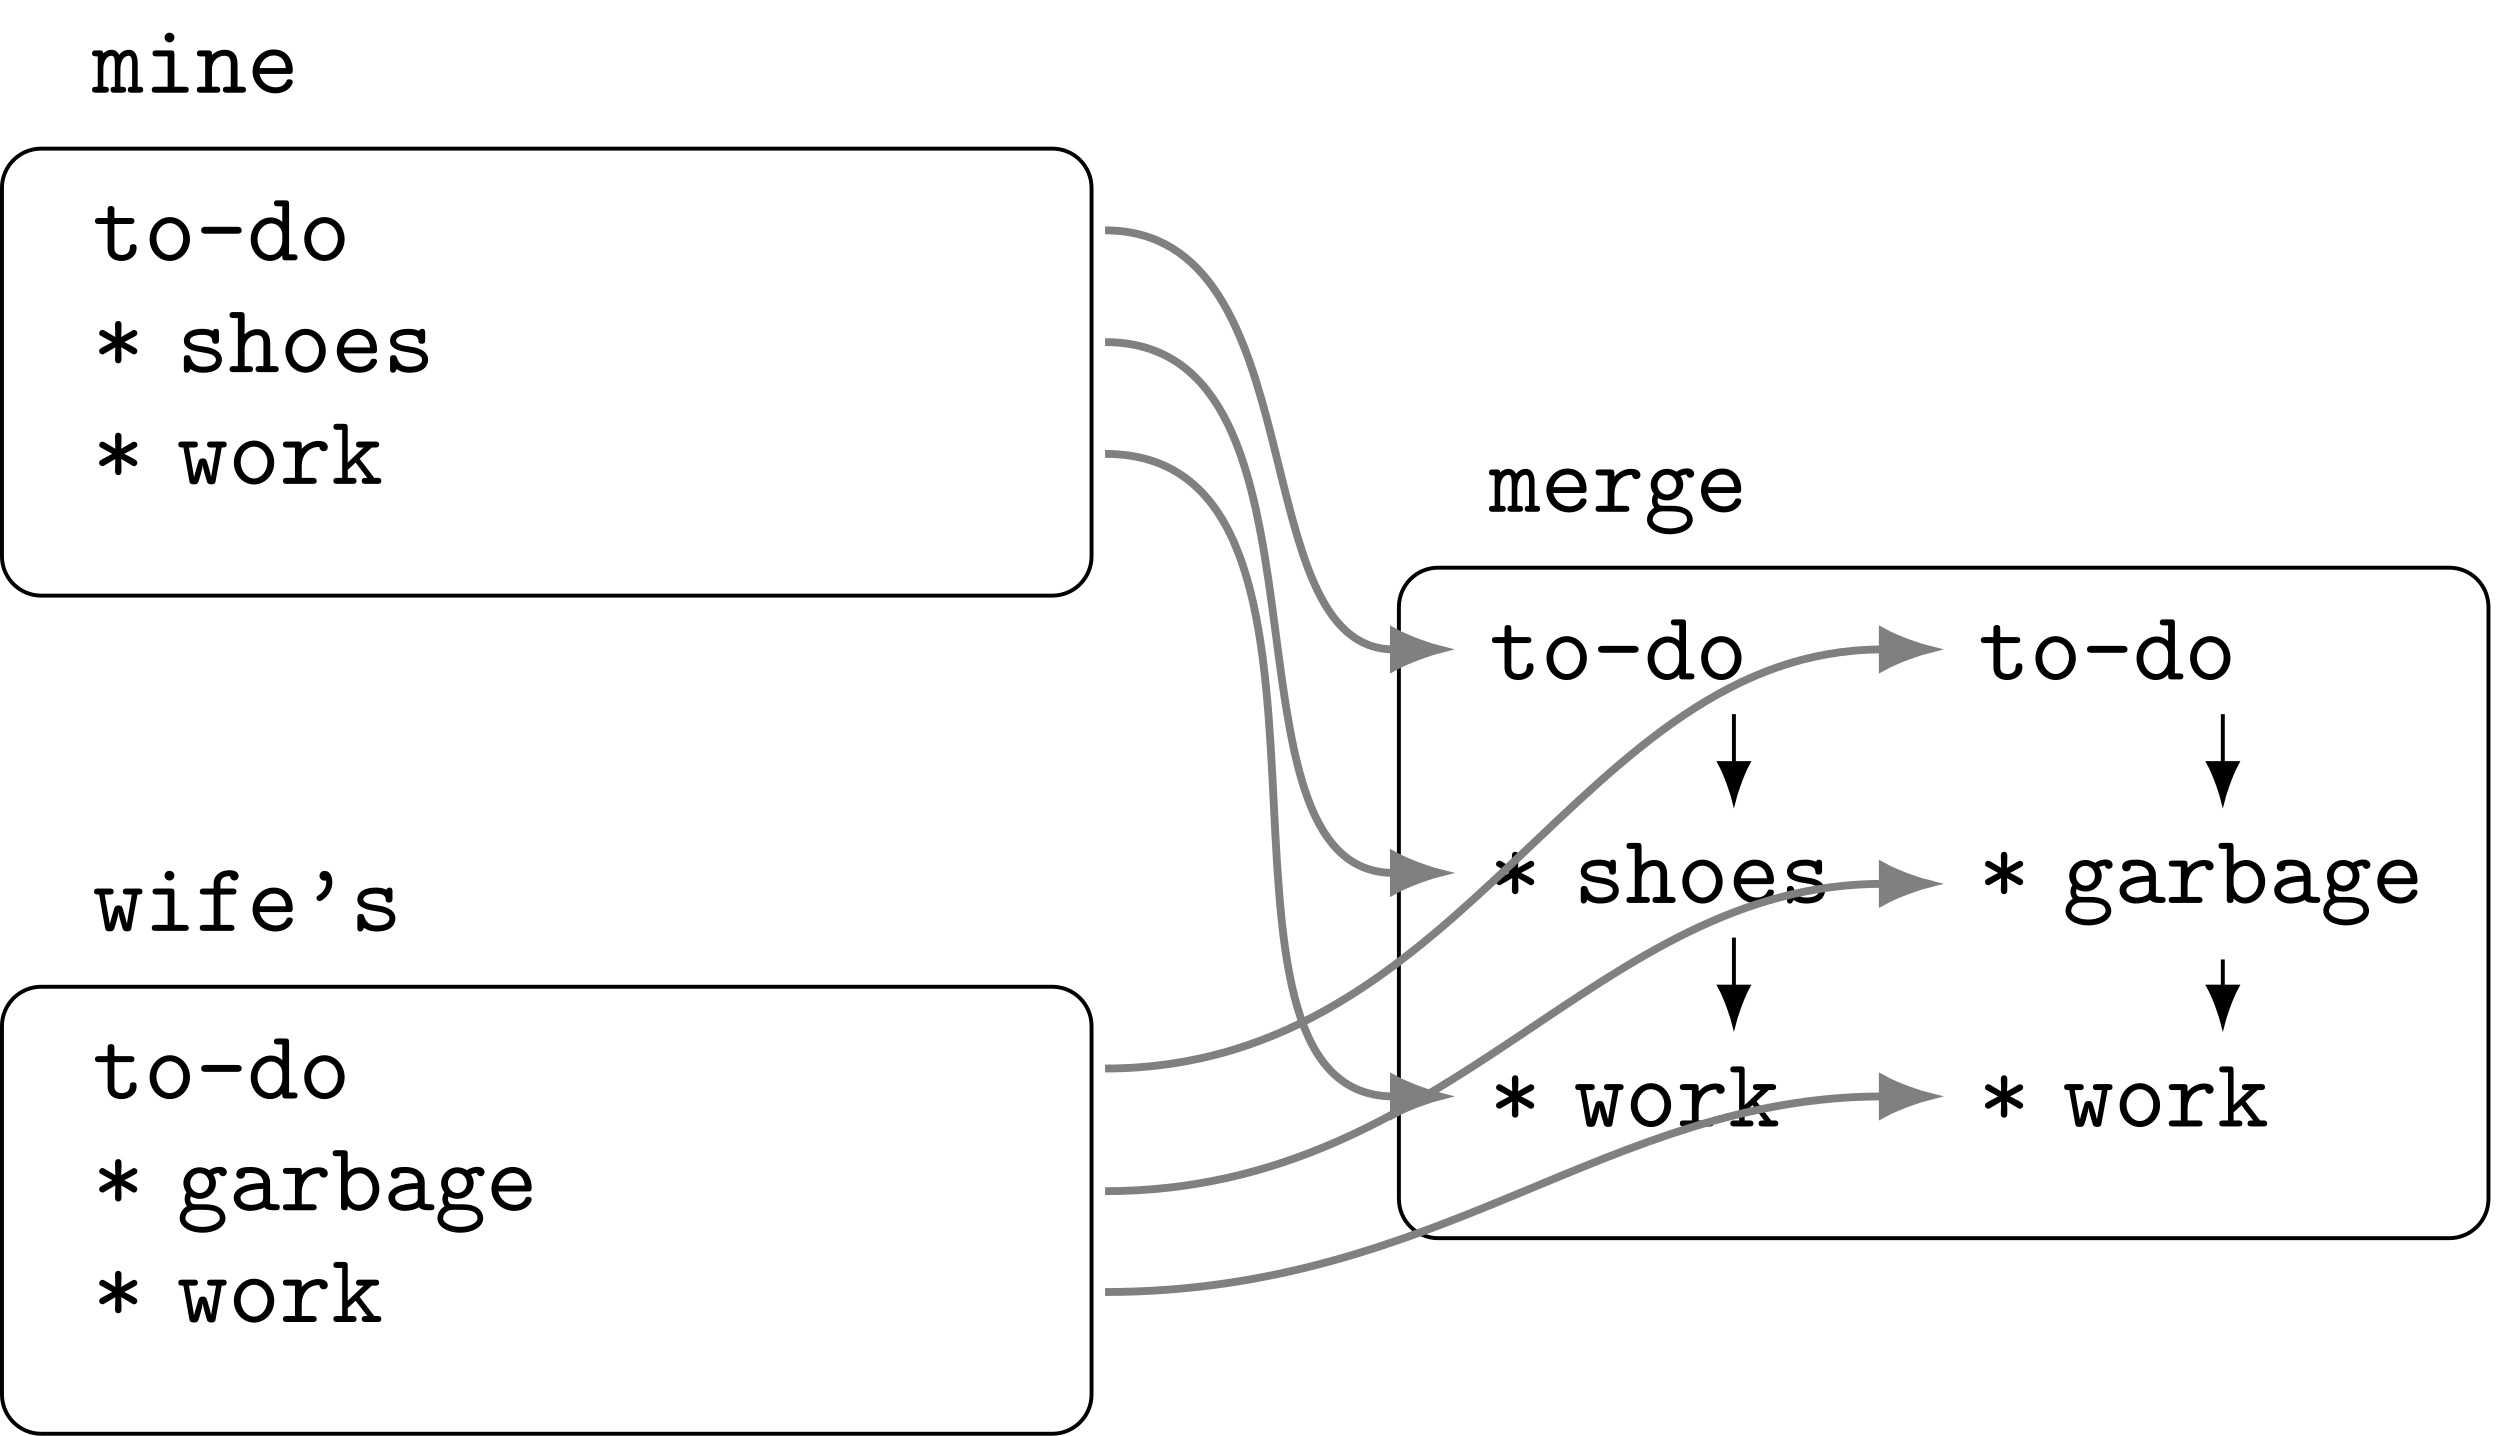 <?xml version="1.0" encoding="UTF-8"?>
<svg xmlns="http://www.w3.org/2000/svg" xmlns:xlink="http://www.w3.org/1999/xlink" width="253.654pt" height="145.671pt" viewBox="0 0 253.654 145.671" version="1.1">
<defs>
<g>
<symbol overflow="visible" id="glyph0-0">
<path style="stroke:none;" d=""/>
</symbol>
<symbol overflow="visible" id="glyph0-1">
<path style="stroke:none;" d="M 1.094 -4 C 1.062 -4.297 0.875 -4.297 0.688 -4.297 L 0.375 -4.297 C 0.219 -4.297 -0.047 -4.297 -0.047 -4 C -0.047 -3.688 0.172 -3.688 0.531 -3.688 L 0.531 -0.609 C 0.172 -0.609 -0.047 -0.609 -0.047 -0.297 C -0.047 0 0.234 0 0.375 0 L 1.25 0 C 1.391 0 1.656 0 1.656 -0.297 C 1.656 -0.609 1.453 -0.609 1.094 -0.609 L 1.094 -2.391 C 1.094 -3.281 1.5 -3.75 1.906 -3.75 C 2.141 -3.75 2.266 -3.578 2.266 -2.938 L 2.266 -0.609 C 2.078 -0.609 1.828 -0.609 1.828 -0.297 C 1.828 0 2.109 0 2.25 0 L 2.984 0 C 3.141 0 3.406 0 3.406 -0.297 C 3.406 -0.609 3.188 -0.609 2.828 -0.609 L 2.828 -2.391 C 2.828 -3.281 3.234 -3.75 3.656 -3.75 C 3.875 -3.75 4.016 -3.578 4.016 -2.938 L 4.016 -0.609 C 3.828 -0.609 3.578 -0.609 3.578 -0.297 C 3.578 0 3.844 0 3.984 0 L 4.734 0 C 4.891 0 5.141 0 5.141 -0.297 C 5.141 -0.609 4.938 -0.609 4.578 -0.609 L 4.578 -3.016 C 4.578 -3.219 4.578 -4.359 3.688 -4.359 C 3.391 -4.359 2.984 -4.234 2.703 -3.844 C 2.547 -4.172 2.266 -4.359 1.938 -4.359 C 1.625 -4.359 1.328 -4.219 1.094 -4 Z M 1.094 -4 "/>
</symbol>
<symbol overflow="visible" id="glyph0-2">
<path style="stroke:none;" d="M 3.078 -3.891 C 3.078 -4.203 3.016 -4.297 2.688 -4.297 L 1.266 -4.297 C 1.109 -4.297 0.859 -4.297 0.859 -4 C 0.859 -3.688 1.109 -3.688 1.266 -3.688 L 2.391 -3.688 L 2.391 -0.609 L 1.188 -0.609 C 1.031 -0.609 0.781 -0.609 0.781 -0.297 C 0.781 0 1.031 0 1.188 0 L 4.125 0 C 4.281 0 4.531 0 4.531 -0.297 C 4.531 -0.609 4.281 -0.609 4.125 -0.609 L 3.078 -0.609 Z M 3.078 -5.609 C 3.078 -5.875 2.859 -6.094 2.578 -6.094 C 2.297 -6.094 2.078 -5.875 2.078 -5.609 C 2.078 -5.328 2.297 -5.109 2.578 -5.109 C 2.859 -5.109 3.078 -5.328 3.078 -5.609 Z M 3.078 -5.609 "/>
</symbol>
<symbol overflow="visible" id="glyph0-3">
<path style="stroke:none;" d="M 1.656 -3.828 C 1.656 -4.141 1.656 -4.297 1.25 -4.297 L 0.531 -4.297 C 0.375 -4.297 0.125 -4.297 0.125 -3.984 C 0.125 -3.688 0.375 -3.688 0.516 -3.688 L 0.969 -3.688 L 0.969 -0.609 L 0.531 -0.609 C 0.375 -0.609 0.125 -0.609 0.125 -0.297 C 0.125 0 0.375 0 0.516 0 L 2.109 0 C 2.25 0 2.5 0 2.5 -0.297 C 2.5 -0.609 2.25 -0.609 2.094 -0.609 L 1.656 -0.609 L 1.656 -2.375 C 1.656 -3.375 2.391 -3.75 2.906 -3.75 C 3.422 -3.75 3.562 -3.469 3.562 -2.875 L 3.562 -0.609 L 3.188 -0.609 C 3.016 -0.609 2.766 -0.609 2.766 -0.297 C 2.766 0 3.047 0 3.188 0 L 4.703 0 C 4.844 0 5.109 0 5.109 -0.297 C 5.109 -0.609 4.859 -0.609 4.688 -0.609 L 4.25 -0.609 L 4.25 -2.922 C 4.25 -3.922 3.75 -4.359 2.953 -4.359 C 2.297 -4.359 1.844 -4.016 1.656 -3.828 Z M 1.656 -3.828 "/>
</symbol>
<symbol overflow="visible" id="glyph0-4">
<path style="stroke:none;" d="M 4.234 -1.906 C 4.438 -1.906 4.625 -1.906 4.625 -2.266 C 4.625 -3.406 3.984 -4.391 2.688 -4.391 C 1.5 -4.391 0.547 -3.391 0.547 -2.156 C 0.547 -0.953 1.562 0.062 2.844 0.062 C 4.156 0.062 4.625 -0.844 4.625 -1.094 C 4.625 -1.359 4.344 -1.359 4.281 -1.359 C 4.094 -1.359 4.016 -1.328 3.953 -1.141 C 3.734 -0.641 3.188 -0.547 2.906 -0.547 C 2.156 -0.547 1.422 -1.047 1.25 -1.906 Z M 1.266 -2.5 C 1.406 -3.234 2 -3.781 2.688 -3.781 C 3.203 -3.781 3.828 -3.531 3.922 -2.5 Z M 1.266 -2.5 "/>
</symbol>
<symbol overflow="visible" id="glyph0-5">
<path style="stroke:none;" d="M 2.219 -3.688 L 3.844 -3.688 C 4 -3.688 4.25 -3.688 4.25 -3.984 C 4.25 -4.297 4 -4.297 3.844 -4.297 L 2.219 -4.297 L 2.219 -5.109 C 2.219 -5.297 2.219 -5.516 1.875 -5.516 C 1.531 -5.516 1.531 -5.312 1.531 -5.109 L 1.531 -4.297 L 0.656 -4.297 C 0.5 -4.297 0.25 -4.297 0.25 -3.984 C 0.25 -3.688 0.5 -3.688 0.641 -3.688 L 1.531 -3.688 L 1.531 -1.25 C 1.531 -0.297 2.203 0.062 2.938 0.062 C 3.672 0.062 4.469 -0.375 4.469 -1.25 C 4.469 -1.438 4.469 -1.641 4.125 -1.641 C 3.797 -1.641 3.781 -1.438 3.781 -1.266 C 3.781 -0.641 3.203 -0.547 2.984 -0.547 C 2.219 -0.547 2.219 -1.062 2.219 -1.312 Z M 2.219 -3.688 "/>
</symbol>
<symbol overflow="visible" id="glyph0-6">
<path style="stroke:none;" d="M 4.656 -2.156 C 4.656 -3.406 3.734 -4.391 2.609 -4.391 C 1.5 -4.391 0.562 -3.406 0.562 -2.156 C 0.562 -0.891 1.516 0.062 2.609 0.062 C 3.703 0.062 4.656 -0.891 4.656 -2.156 Z M 2.609 -0.547 C 1.875 -0.547 1.25 -1.297 1.25 -2.219 C 1.25 -3.125 1.906 -3.781 2.609 -3.781 C 3.328 -3.781 3.969 -3.125 3.969 -2.219 C 3.969 -1.297 3.344 -0.547 2.609 -0.547 Z M 2.609 -0.547 "/>
</symbol>
<symbol overflow="visible" id="glyph0-7">
<path style="stroke:none;" d="M 4.203 -2.703 C 4.312 -2.703 4.672 -2.703 4.672 -3.047 C 4.672 -3.406 4.312 -3.406 4.203 -3.406 L 1.031 -3.406 C 0.906 -3.406 0.562 -3.406 0.562 -3.047 C 0.562 -2.703 0.906 -2.703 1.031 -2.703 Z M 4.203 -2.703 "/>
</symbol>
<symbol overflow="visible" id="glyph0-8">
<path style="stroke:none;" d="M 3.562 -0.5 C 3.562 -0.141 3.562 0 3.969 0 L 4.688 0 C 4.859 0 5.109 0 5.109 -0.312 C 5.109 -0.609 4.844 -0.609 4.703 -0.609 L 4.25 -0.609 L 4.25 -5.688 C 4.25 -5.984 4.203 -6.094 3.859 -6.094 L 3.125 -6.094 C 2.969 -6.094 2.719 -6.094 2.719 -5.781 C 2.719 -5.484 2.984 -5.484 3.125 -5.484 L 3.562 -5.484 L 3.562 -3.906 C 3.234 -4.203 2.828 -4.359 2.406 -4.359 C 1.312 -4.359 0.359 -3.406 0.359 -2.141 C 0.359 -0.906 1.25 0.062 2.312 0.062 C 2.875 0.062 3.297 -0.203 3.562 -0.5 Z M 3.562 -2.641 L 3.562 -1.938 C 3.562 -1.375 3.125 -0.547 2.359 -0.547 C 1.641 -0.547 1.047 -1.25 1.047 -2.141 C 1.047 -3.094 1.75 -3.75 2.438 -3.75 C 3.078 -3.75 3.562 -3.188 3.562 -2.641 Z M 3.562 -2.641 "/>
</symbol>
<symbol overflow="visible" id="glyph0-9">
<path style="stroke:none;" d="M 2.906 -2.516 C 3.516 -2.188 3.156 -2.375 3.844 -1.969 C 4.109 -1.797 4.141 -1.797 4.219 -1.797 C 4.422 -1.797 4.547 -1.984 4.547 -2.141 C 4.547 -2.297 4.422 -2.391 4.406 -2.406 C 4.156 -2.578 3.484 -2.906 3.219 -3.047 L 4.297 -3.625 C 4.422 -3.703 4.547 -3.766 4.547 -3.953 C 4.547 -4 4.547 -4.281 4.141 -4.281 L 2.906 -3.562 C 2.938 -3.828 2.938 -4.484 2.938 -4.781 C 2.938 -4.859 2.938 -5.188 2.609 -5.188 C 2.281 -5.188 2.281 -4.859 2.281 -4.781 C 2.281 -4.484 2.297 -3.828 2.312 -3.562 L 1.234 -4.203 C 1.094 -4.281 1.078 -4.281 1 -4.281 C 0.812 -4.281 0.672 -4.109 0.672 -3.953 C 0.672 -3.766 0.781 -3.703 0.922 -3.641 L 2 -3.047 L 0.922 -2.469 C 0.812 -2.391 0.672 -2.328 0.672 -2.141 C 0.672 -2.094 0.672 -1.797 1.078 -1.797 L 2.312 -2.516 C 2.297 -2.266 2.281 -1.609 2.281 -1.312 C 2.281 -1.219 2.281 -0.891 2.609 -0.891 C 2.938 -0.891 2.938 -1.219 2.938 -1.312 C 2.938 -1.609 2.938 -2.266 2.906 -2.516 Z M 2.906 -2.516 "/>
</symbol>
<symbol overflow="visible" id="glyph0-10">
<path style="stroke:none;" d="M 2.969 -2.547 C 2.734 -2.578 2.547 -2.609 2.297 -2.656 C 2 -2.703 1.328 -2.828 1.328 -3.203 C 1.328 -3.469 1.641 -3.781 2.594 -3.781 C 3.422 -3.781 3.562 -3.484 3.594 -3.219 C 3.594 -3.047 3.625 -2.875 3.922 -2.875 C 4.281 -2.875 4.281 -3.094 4.281 -3.297 L 4.281 -3.984 C 4.281 -4.141 4.281 -4.391 3.984 -4.391 C 3.734 -4.391 3.703 -4.25 3.672 -4.172 C 3.234 -4.391 2.797 -4.391 2.609 -4.391 C 0.953 -4.391 0.719 -3.562 0.719 -3.203 C 0.719 -2.297 1.766 -2.125 2.688 -1.984 C 3.172 -1.906 3.969 -1.781 3.969 -1.25 C 3.969 -0.875 3.594 -0.547 2.688 -0.547 C 2.219 -0.547 1.672 -0.656 1.422 -1.438 C 1.359 -1.609 1.328 -1.719 1.062 -1.719 C 0.719 -1.719 0.719 -1.516 0.719 -1.312 L 0.719 -0.344 C 0.719 -0.188 0.719 0.062 1.016 0.062 C 1.109 0.062 1.266 0.047 1.391 -0.312 C 1.875 0.047 2.406 0.062 2.688 0.062 C 4.25 0.062 4.578 -0.766 4.578 -1.25 C 4.578 -2.281 3.297 -2.5 2.969 -2.547 Z M 2.969 -2.547 "/>
</symbol>
<symbol overflow="visible" id="glyph0-11">
<path style="stroke:none;" d="M 4.25 -2.922 C 4.25 -3.922 3.75 -4.359 2.953 -4.359 C 2.297 -4.359 1.844 -4.016 1.656 -3.828 L 1.656 -5.688 C 1.656 -5.984 1.594 -6.094 1.25 -6.094 L 0.531 -6.094 C 0.375 -6.094 0.125 -6.094 0.125 -5.781 C 0.125 -5.484 0.375 -5.484 0.516 -5.484 L 0.969 -5.484 L 0.969 -0.609 L 0.531 -0.609 C 0.375 -0.609 0.125 -0.609 0.125 -0.297 C 0.125 0 0.375 0 0.516 0 L 2.109 0 C 2.25 0 2.5 0 2.5 -0.297 C 2.5 -0.609 2.25 -0.609 2.094 -0.609 L 1.656 -0.609 L 1.656 -2.375 C 1.656 -3.375 2.391 -3.75 2.906 -3.75 C 3.422 -3.75 3.562 -3.469 3.562 -2.875 L 3.562 -0.609 L 3.188 -0.609 C 3.016 -0.609 2.766 -0.609 2.766 -0.297 C 2.766 0 3.047 0 3.188 0 L 4.703 0 C 4.844 0 5.109 0 5.109 -0.297 C 5.109 -0.609 4.859 -0.609 4.688 -0.609 L 4.25 -0.609 Z M 4.25 -2.922 "/>
</symbol>
<symbol overflow="visible" id="glyph0-12">
<path style="stroke:none;" d="M 4.562 -3.688 C 4.859 -3.688 5.062 -3.688 5.062 -4 C 5.062 -4.297 4.828 -4.297 4.641 -4.297 L 3.5 -4.297 C 3.312 -4.297 3.078 -4.297 3.078 -4 C 3.078 -3.688 3.312 -3.688 3.5 -3.688 L 3.984 -3.688 L 3.484 -0.719 C 3.438 -0.984 3.312 -1.438 3.188 -1.844 C 3.016 -2.469 2.984 -2.578 2.625 -2.578 C 2.531 -2.578 2.344 -2.578 2.234 -2.359 C 2.203 -2.297 1.797 -0.922 1.766 -0.719 L 1.75 -0.719 L 1.234 -3.688 L 1.719 -3.688 C 1.906 -3.688 2.141 -3.688 2.141 -3.984 C 2.141 -4.297 1.906 -4.297 1.719 -4.297 L 0.578 -4.297 C 0.406 -4.297 0.156 -4.297 0.156 -4 C 0.156 -3.688 0.375 -3.688 0.672 -3.688 L 1.266 -0.344 C 1.312 -0.109 1.328 0.047 1.734 0.047 C 2.141 0.047 2.156 -0.047 2.344 -0.656 C 2.594 -1.531 2.609 -1.672 2.625 -1.891 L 2.641 -1.891 C 2.688 -1.375 3.062 -0.203 3.094 -0.125 C 3.219 0.047 3.406 0.047 3.516 0.047 C 3.891 0.047 3.922 -0.125 3.953 -0.344 Z M 4.562 -3.688 "/>
</symbol>
<symbol overflow="visible" id="glyph0-13">
<path style="stroke:none;" d="M 2.219 -1.859 C 2.219 -2.797 2.797 -3.75 4 -3.75 C 4.016 -3.516 4.188 -3.312 4.438 -3.312 C 4.656 -3.312 4.859 -3.469 4.859 -3.734 C 4.859 -3.938 4.734 -4.359 3.906 -4.359 C 3.406 -4.359 2.766 -4.172 2.219 -3.547 L 2.219 -3.891 C 2.219 -4.203 2.156 -4.297 1.812 -4.297 L 0.719 -4.297 C 0.562 -4.297 0.312 -4.297 0.312 -4 C 0.312 -3.688 0.562 -3.688 0.719 -3.688 L 1.531 -3.688 L 1.531 -0.609 L 0.719 -0.609 C 0.562 -0.609 0.312 -0.609 0.312 -0.312 C 0.312 0 0.562 0 0.719 0 L 3.312 0 C 3.469 0 3.734 0 3.734 -0.297 C 3.734 -0.609 3.469 -0.609 3.312 -0.609 L 2.219 -0.609 Z M 2.219 -1.859 "/>
</symbol>
<symbol overflow="visible" id="glyph0-14">
<path style="stroke:none;" d="M 2.859 -2.547 L 4.094 -3.688 L 4.438 -3.688 C 4.578 -3.688 4.844 -3.688 4.844 -3.984 C 4.844 -4.297 4.578 -4.297 4.438 -4.297 L 2.906 -4.297 C 2.734 -4.297 2.5 -4.297 2.5 -3.984 C 2.5 -3.688 2.75 -3.688 2.906 -3.688 L 3.266 -3.688 L 1.656 -2.172 L 1.656 -5.688 C 1.656 -5.984 1.594 -6.094 1.25 -6.094 L 0.609 -6.094 C 0.453 -6.094 0.203 -6.094 0.203 -5.797 C 0.203 -5.484 0.453 -5.484 0.609 -5.484 L 1.094 -5.484 L 1.094 -0.609 L 0.609 -0.609 C 0.453 -0.609 0.203 -0.609 0.203 -0.312 C 0.203 0 0.453 0 0.609 0 L 2.141 0 C 2.297 0 2.547 0 2.547 -0.297 C 2.547 -0.609 2.297 -0.609 2.141 -0.609 L 1.656 -0.609 L 1.656 -1.422 L 2.453 -2.156 L 3.641 -0.609 C 3.281 -0.609 3.078 -0.609 3.078 -0.297 C 3.078 0 3.328 0 3.484 0 L 4.656 0 C 4.812 0 5.062 0 5.062 -0.297 C 5.062 -0.609 4.812 -0.609 4.656 -0.609 L 4.344 -0.609 Z M 2.859 -2.547 "/>
</symbol>
<symbol overflow="visible" id="glyph0-15">
<path style="stroke:none;" d="M 2.516 -3.688 L 3.734 -3.688 C 3.891 -3.688 4.141 -3.688 4.141 -3.984 C 4.141 -4.297 3.891 -4.297 3.734 -4.297 L 2.516 -4.297 L 2.516 -4.766 C 2.516 -5.547 3.188 -5.547 3.484 -5.547 C 3.484 -5.5 3.578 -5.109 3.922 -5.109 C 4.125 -5.109 4.359 -5.281 4.359 -5.547 C 4.359 -6.156 3.562 -6.156 3.406 -6.156 C 2.609 -6.156 1.828 -5.688 1.828 -4.828 L 1.828 -4.297 L 0.844 -4.297 C 0.672 -4.297 0.422 -4.297 0.422 -3.984 C 0.422 -3.688 0.672 -3.688 0.828 -3.688 L 1.828 -3.688 L 1.828 -0.609 L 0.828 -0.609 C 0.672 -0.609 0.422 -0.609 0.422 -0.312 C 0.422 0 0.672 0 0.828 0 L 3.531 0 C 3.672 0 3.938 0 3.938 -0.297 C 3.938 -0.609 3.672 -0.609 3.531 -0.609 L 2.516 -0.609 Z M 2.516 -3.688 "/>
</symbol>
<symbol overflow="visible" id="glyph0-16">
<path style="stroke:none;" d="M 3.406 -4.953 C 3.406 -5.719 3.031 -6.094 2.625 -6.094 C 2.297 -6.094 2.109 -5.828 2.109 -5.594 C 2.109 -5.328 2.312 -5.094 2.609 -5.094 C 2.688 -5.094 2.734 -5.109 2.75 -5.109 C 2.797 -5.109 2.797 -5.016 2.797 -4.953 C 2.797 -4.766 2.766 -4.047 1.969 -3.594 C 1.891 -3.531 1.797 -3.484 1.797 -3.328 C 1.797 -3.156 1.969 -3.016 2.109 -3.016 C 2.344 -3.016 3.406 -3.703 3.406 -4.953 Z M 3.406 -4.953 "/>
</symbol>
<symbol overflow="visible" id="glyph0-17">
<path style="stroke:none;" d="M 2.328 -1.75 C 1.781 -1.75 1.359 -2.219 1.359 -2.75 C 1.359 -3.312 1.797 -3.766 2.328 -3.766 C 2.859 -3.766 3.281 -3.297 3.281 -2.766 C 3.281 -2.188 2.844 -1.75 2.328 -1.75 Z M 1.422 -1.406 C 1.453 -1.391 1.828 -1.156 2.328 -1.156 C 3.234 -1.156 3.969 -1.875 3.969 -2.766 C 3.969 -3.062 3.875 -3.344 3.703 -3.625 C 3.922 -3.75 4.156 -3.781 4.281 -3.797 C 4.344 -3.531 4.578 -3.453 4.672 -3.453 C 4.844 -3.453 5.078 -3.578 5.078 -3.875 C 5.078 -4.094 4.891 -4.406 4.344 -4.406 C 4.234 -4.406 3.75 -4.391 3.297 -4.062 C 3.125 -4.172 2.781 -4.359 2.328 -4.359 C 1.391 -4.359 0.672 -3.609 0.672 -2.766 C 0.672 -2.328 0.844 -2 1 -1.812 C 0.891 -1.656 0.797 -1.438 0.797 -1.141 C 0.797 -0.781 0.938 -0.531 1.031 -0.422 C 0.297 0.031 0.297 0.703 0.297 0.812 C 0.297 1.672 1.328 2.281 2.609 2.281 C 3.891 2.281 4.938 1.672 4.938 0.812 C 4.938 0.453 4.75 -0.047 4.25 -0.312 C 4.109 -0.391 3.703 -0.609 2.797 -0.609 L 2.109 -0.609 C 2.031 -0.609 1.891 -0.609 1.812 -0.625 C 1.672 -0.625 1.609 -0.625 1.484 -0.766 C 1.375 -0.906 1.359 -1.109 1.359 -1.125 C 1.359 -1.172 1.391 -1.312 1.422 -1.406 Z M 2.609 1.688 C 1.609 1.688 0.875 1.25 0.875 0.812 C 0.875 0.641 0.953 0.312 1.281 0.125 C 1.531 -0.047 1.609 -0.047 2.344 -0.047 C 3.234 -0.047 4.359 -0.047 4.359 0.812 C 4.359 1.25 3.609 1.688 2.609 1.688 Z M 2.609 1.688 "/>
</symbol>
<symbol overflow="visible" id="glyph0-18">
<path style="stroke:none;" d="M 3.656 -0.312 C 3.875 -0.016 4.344 0 4.719 0 C 5 0 5.219 0 5.219 -0.312 C 5.219 -0.609 4.969 -0.609 4.828 -0.609 C 4.406 -0.609 4.312 -0.656 4.234 -0.688 L 4.234 -2.844 C 4.234 -3.547 3.688 -4.391 2.25 -4.391 C 1.828 -4.391 0.812 -4.391 0.812 -3.656 C 0.812 -3.359 1.016 -3.203 1.25 -3.203 C 1.406 -3.203 1.688 -3.297 1.688 -3.656 C 1.688 -3.734 1.703 -3.75 1.906 -3.766 C 2.047 -3.781 2.172 -3.781 2.266 -3.781 C 3.016 -3.781 3.531 -3.469 3.531 -2.766 C 1.781 -2.734 0.547 -2.234 0.547 -1.281 C 0.547 -0.594 1.172 0.062 2.188 0.062 C 2.562 0.062 3.188 -0.016 3.656 -0.312 Z M 3.531 -2.172 L 3.531 -1.328 C 3.531 -1.109 3.531 -0.891 3.156 -0.719 C 2.797 -0.547 2.344 -0.547 2.266 -0.547 C 1.641 -0.547 1.234 -0.891 1.234 -1.281 C 1.234 -1.766 2.094 -2.141 3.531 -2.172 Z M 3.531 -2.172 "/>
</symbol>
<symbol overflow="visible" id="glyph0-19">
<path style="stroke:none;" d="M 1.656 -3.875 L 1.656 -5.688 C 1.656 -5.984 1.594 -6.094 1.25 -6.094 L 0.531 -6.094 C 0.375 -6.094 0.125 -6.094 0.125 -5.781 C 0.125 -5.484 0.375 -5.484 0.516 -5.484 L 0.969 -5.484 L 0.969 -0.406 C 0.969 -0.203 0.969 0 1.312 0 C 1.656 0 1.656 -0.203 1.656 -0.453 C 2.062 -0.031 2.5 0.062 2.812 0.062 C 3.891 0.062 4.859 -0.891 4.859 -2.156 C 4.859 -3.375 3.984 -4.359 2.922 -4.359 C 2.438 -4.359 2 -4.172 1.656 -3.875 Z M 1.656 -1.906 L 1.656 -2.625 C 1.656 -3.219 2.234 -3.75 2.859 -3.75 C 3.594 -3.75 4.172 -3.016 4.172 -2.156 C 4.172 -1.203 3.484 -0.547 2.781 -0.547 C 2 -0.547 1.656 -1.422 1.656 -1.906 Z M 1.656 -1.906 "/>
</symbol>
</g>
<clipPath id="clip1">
  <path d="M 0 94 L 117 94 L 117 145.672 L 0 145.672 Z M 0 94 "/>
</clipPath>
<clipPath id="clip2">
  <path d="M 136 51 L 253.652 51 L 253.652 132 L 136 132 Z M 136 51 "/>
</clipPath>
</defs>
<g id="surface1">
<path style="fill:none;stroke-width:0.399;stroke-linecap:butt;stroke-linejoin:miter;stroke:rgb(0%,0%,0%);stroke-opacity:1;stroke-miterlimit:10;" d="M 0 38.535 L 0 1.149 C 0 -1.05 1.785 -2.836 3.985 -2.836 L 106.567 -2.836 C 108.77 -2.836 110.551 -1.05 110.551 1.149 L 110.551 38.535 C 110.551 40.735 108.77 42.52 106.567 42.52 L 3.985 42.52 C 1.785 42.52 0 40.735 0 38.535 Z M 0 38.535 " transform="matrix(1,0,0,-1,0.199,57.598)"/>
<g style="fill:rgb(0%,0%,0%);fill-opacity:1;">
  <use xlink:href="#glyph0-1" x="9.388" y="9.409"/>
  <use xlink:href="#glyph0-2" x="14.618" y="9.409"/>
  <use xlink:href="#glyph0-3" x="19.849" y="9.409"/>
  <use xlink:href="#glyph0-4" x="25.079" y="9.409"/>
</g>
<g style="fill:rgb(0%,0%,0%);fill-opacity:1;">
  <use xlink:href="#glyph0-5" x="9.388" y="26.417"/>
  <use xlink:href="#glyph0-6" x="14.618" y="26.417"/>
  <use xlink:href="#glyph0-7" x="19.849" y="26.417"/>
  <use xlink:href="#glyph0-8" x="25.079" y="26.417"/>
  <use xlink:href="#glyph0-6" x="30.309" y="26.417"/>
</g>
<g style="fill:rgb(0%,0%,0%);fill-opacity:1;">
  <use xlink:href="#glyph0-9" x="9.388" y="37.755"/>
</g>
<g style="fill:rgb(0%,0%,0%);fill-opacity:1;">
  <use xlink:href="#glyph0-10" x="17.936" y="37.755"/>
  <use xlink:href="#glyph0-11" x="23.166" y="37.755"/>
  <use xlink:href="#glyph0-6" x="28.397" y="37.755"/>
  <use xlink:href="#glyph0-4" x="33.627" y="37.755"/>
  <use xlink:href="#glyph0-10" x="38.857" y="37.755"/>
</g>
<g style="fill:rgb(0%,0%,0%);fill-opacity:1;">
  <use xlink:href="#glyph0-9" x="9.388" y="49.094"/>
</g>
<g style="fill:rgb(0%,0%,0%);fill-opacity:1;">
  <use xlink:href="#glyph0-12" x="17.936" y="49.094"/>
  <use xlink:href="#glyph0-6" x="23.166" y="49.094"/>
  <use xlink:href="#glyph0-13" x="28.397" y="49.094"/>
  <use xlink:href="#glyph0-14" x="33.627" y="49.094"/>
</g>
<g clip-path="url(#clip1)" clip-rule="nonzero">
<path style="fill:none;stroke-width:0.399;stroke-linecap:butt;stroke-linejoin:miter;stroke:rgb(0%,0%,0%);stroke-opacity:1;stroke-miterlimit:10;" d="M 0 -46.504 L 0 -83.89 C 0 -86.09 1.785 -87.875 3.985 -87.875 L 106.567 -87.875 C 108.77 -87.875 110.551 -86.09 110.551 -83.89 L 110.551 -46.504 C 110.551 -44.304 108.77 -42.519 106.567 -42.519 L 3.985 -42.519 C 1.785 -42.519 0 -44.304 0 -46.504 Z M 0 -46.504 " transform="matrix(1,0,0,-1,0.199,57.598)"/>
</g>
<g style="fill:rgb(0%,0%,0%);fill-opacity:1;">
  <use xlink:href="#glyph0-12" x="9.388" y="94.448"/>
  <use xlink:href="#glyph0-2" x="14.618" y="94.448"/>
  <use xlink:href="#glyph0-15" x="19.849" y="94.448"/>
  <use xlink:href="#glyph0-4" x="25.079" y="94.448"/>
  <use xlink:href="#glyph0-16" x="30.309" y="94.448"/>
  <use xlink:href="#glyph0-10" x="35.54" y="94.448"/>
</g>
<g style="fill:rgb(0%,0%,0%);fill-opacity:1;">
  <use xlink:href="#glyph0-5" x="9.388" y="111.456"/>
  <use xlink:href="#glyph0-6" x="14.618" y="111.456"/>
  <use xlink:href="#glyph0-7" x="19.849" y="111.456"/>
  <use xlink:href="#glyph0-8" x="25.079" y="111.456"/>
  <use xlink:href="#glyph0-6" x="30.309" y="111.456"/>
</g>
<g style="fill:rgb(0%,0%,0%);fill-opacity:1;">
  <use xlink:href="#glyph0-9" x="9.388" y="122.795"/>
</g>
<g style="fill:rgb(0%,0%,0%);fill-opacity:1;">
  <use xlink:href="#glyph0-17" x="17.936" y="122.795"/>
  <use xlink:href="#glyph0-18" x="23.166" y="122.795"/>
  <use xlink:href="#glyph0-13" x="28.397" y="122.795"/>
  <use xlink:href="#glyph0-19" x="33.627" y="122.795"/>
  <use xlink:href="#glyph0-18" x="38.857" y="122.795"/>
  <use xlink:href="#glyph0-17" x="44.088" y="122.795"/>
  <use xlink:href="#glyph0-4" x="49.318" y="122.795"/>
</g>
<g style="fill:rgb(0%,0%,0%);fill-opacity:1;">
  <use xlink:href="#glyph0-9" x="9.388" y="134.133"/>
</g>
<g style="fill:rgb(0%,0%,0%);fill-opacity:1;">
  <use xlink:href="#glyph0-12" x="17.936" y="134.133"/>
  <use xlink:href="#glyph0-6" x="23.166" y="134.133"/>
  <use xlink:href="#glyph0-13" x="28.397" y="134.133"/>
  <use xlink:href="#glyph0-14" x="33.627" y="134.133"/>
</g>
<g style="fill:rgb(0%,0%,0%);fill-opacity:1;">
  <use xlink:href="#glyph0-1" x="151.12" y="51.928"/>
  <use xlink:href="#glyph0-4" x="156.35" y="51.928"/>
  <use xlink:href="#glyph0-13" x="161.581" y="51.928"/>
  <use xlink:href="#glyph0-17" x="166.811" y="51.928"/>
  <use xlink:href="#glyph0-4" x="172.041" y="51.928"/>
</g>
<g style="fill:rgb(0%,0%,0%);fill-opacity:1;">
  <use xlink:href="#glyph0-5" x="151.12" y="68.936"/>
  <use xlink:href="#glyph0-6" x="156.35" y="68.936"/>
  <use xlink:href="#glyph0-7" x="161.581" y="68.936"/>
  <use xlink:href="#glyph0-8" x="166.811" y="68.936"/>
  <use xlink:href="#glyph0-6" x="172.041" y="68.936"/>
</g>
<g style="fill:rgb(0%,0%,0%);fill-opacity:1;">
  <use xlink:href="#glyph0-9" x="151.12" y="91.613"/>
</g>
<g style="fill:rgb(0%,0%,0%);fill-opacity:1;">
  <use xlink:href="#glyph0-10" x="159.668" y="91.613"/>
  <use xlink:href="#glyph0-11" x="164.898" y="91.613"/>
  <use xlink:href="#glyph0-6" x="170.129" y="91.613"/>
  <use xlink:href="#glyph0-4" x="175.359" y="91.613"/>
  <use xlink:href="#glyph0-10" x="180.589" y="91.613"/>
</g>
<path style="fill:none;stroke-width:0.399;stroke-linecap:butt;stroke-linejoin:miter;stroke:rgb(0%,0%,0%);stroke-opacity:1;stroke-miterlimit:10;" d="M 175.727 -14.859 L 175.727 -19.824 " transform="matrix(1,0,0,-1,0.199,57.598)"/>
<path style="fill-rule:nonzero;fill:rgb(0%,0%,0%);fill-opacity:1;stroke-width:0.399;stroke-linecap:butt;stroke-linejoin:miter;stroke:rgb(0%,0%,0%);stroke-opacity:1;stroke-miterlimit:10;" d="M 3.76 0 C 3.3 0.113 1.268 0.75 -0.001 1.445 L -0.001 -1.445 C 1.268 -0.75 3.3 -0.113 3.76 0 Z M 3.76 0 " transform="matrix(0,1,1,0,175.926,77.423)"/>
<g style="fill:rgb(0%,0%,0%);fill-opacity:1;">
  <use xlink:href="#glyph0-9" x="151.12" y="114.291"/>
</g>
<g style="fill:rgb(0%,0%,0%);fill-opacity:1;">
  <use xlink:href="#glyph0-12" x="159.668" y="114.291"/>
  <use xlink:href="#glyph0-6" x="164.898" y="114.291"/>
  <use xlink:href="#glyph0-13" x="170.129" y="114.291"/>
  <use xlink:href="#glyph0-14" x="175.359" y="114.291"/>
</g>
<path style="fill:none;stroke-width:0.399;stroke-linecap:butt;stroke-linejoin:miter;stroke:rgb(0%,0%,0%);stroke-opacity:1;stroke-miterlimit:10;" d="M 175.727 -37.535 L 175.727 -42.504 " transform="matrix(1,0,0,-1,0.199,57.598)"/>
<path style="fill-rule:nonzero;fill:rgb(0%,0%,0%);fill-opacity:1;stroke-width:0.399;stroke-linecap:butt;stroke-linejoin:miter;stroke:rgb(0%,0%,0%);stroke-opacity:1;stroke-miterlimit:10;" d="M 3.763 0 C 3.298 0.113 1.27 0.75 0.001 1.445 L 0.001 -1.445 C 1.27 -0.75 3.298 -0.113 3.763 0 Z M 3.763 0 " transform="matrix(0,1,1,0,175.926,100.101)"/>
<g style="fill:rgb(0%,0%,0%);fill-opacity:1;">
  <use xlink:href="#glyph0-5" x="200.727" y="68.936"/>
  <use xlink:href="#glyph0-6" x="205.957" y="68.936"/>
  <use xlink:href="#glyph0-7" x="211.188" y="68.936"/>
  <use xlink:href="#glyph0-8" x="216.418" y="68.936"/>
  <use xlink:href="#glyph0-6" x="221.648" y="68.936"/>
</g>
<g style="fill:rgb(0%,0%,0%);fill-opacity:1;">
  <use xlink:href="#glyph0-9" x="200.727" y="91.613"/>
</g>
<g style="fill:rgb(0%,0%,0%);fill-opacity:1;">
  <use xlink:href="#glyph0-17" x="209.275" y="91.613"/>
  <use xlink:href="#glyph0-18" x="214.505" y="91.613"/>
  <use xlink:href="#glyph0-13" x="219.736" y="91.613"/>
  <use xlink:href="#glyph0-19" x="224.966" y="91.613"/>
  <use xlink:href="#glyph0-18" x="230.196" y="91.613"/>
  <use xlink:href="#glyph0-17" x="235.427" y="91.613"/>
  <use xlink:href="#glyph0-4" x="240.657" y="91.613"/>
</g>
<path style="fill:none;stroke-width:0.399;stroke-linecap:butt;stroke-linejoin:miter;stroke:rgb(0%,0%,0%);stroke-opacity:1;stroke-miterlimit:10;" d="M 225.332 -14.859 L 225.332 -19.824 " transform="matrix(1,0,0,-1,0.199,57.598)"/>
<path style="fill-rule:nonzero;fill:rgb(0%,0%,0%);fill-opacity:1;stroke-width:0.399;stroke-linecap:butt;stroke-linejoin:miter;stroke:rgb(0%,0%,0%);stroke-opacity:1;stroke-miterlimit:10;" d="M 3.76 -0.001 C 3.3 0.112 1.268 0.752 -0.001 1.448 L -0.001 -1.447 C 1.268 -0.751 3.3 -0.111 3.76 -0.001 Z M 3.76 -0.001 " transform="matrix(0,1,1,0,225.533,77.423)"/>
<g style="fill:rgb(0%,0%,0%);fill-opacity:1;">
  <use xlink:href="#glyph0-9" x="200.727" y="114.291"/>
</g>
<g style="fill:rgb(0%,0%,0%);fill-opacity:1;">
  <use xlink:href="#glyph0-12" x="209.275" y="114.291"/>
  <use xlink:href="#glyph0-6" x="214.505" y="114.291"/>
  <use xlink:href="#glyph0-13" x="219.736" y="114.291"/>
  <use xlink:href="#glyph0-14" x="224.966" y="114.291"/>
</g>
<path style="fill:none;stroke-width:0.399;stroke-linecap:butt;stroke-linejoin:miter;stroke:rgb(0%,0%,0%);stroke-opacity:1;stroke-miterlimit:10;" d="M 225.332 -39.75 L 225.332 -42.504 " transform="matrix(1,0,0,-1,0.199,57.598)"/>
<path style="fill-rule:nonzero;fill:rgb(0%,0%,0%);fill-opacity:1;stroke-width:0.399;stroke-linecap:butt;stroke-linejoin:miter;stroke:rgb(0%,0%,0%);stroke-opacity:1;stroke-miterlimit:10;" d="M 3.763 -0.001 C 3.298 0.112 1.27 0.752 0.001 1.448 L 0.001 -1.447 C 1.27 -0.751 3.298 -0.111 3.763 -0.001 Z M 3.763 -0.001 " transform="matrix(0,1,1,0,225.533,100.101)"/>
<g clip-path="url(#clip2)" clip-rule="nonzero">
<path style="fill:none;stroke-width:0.399;stroke-linecap:butt;stroke-linejoin:miter;stroke:rgb(0%,0%,0%);stroke-opacity:1;stroke-miterlimit:10;" d="M 141.735 -3.984 L 141.735 -64.047 C 141.735 -66.25 143.52 -68.031 145.719 -68.031 L 248.301 -68.031 C 250.504 -68.031 252.285 -66.25 252.285 -64.047 L 252.285 -3.984 C 252.285 -1.785 250.504 0 248.301 0 L 145.719 0 C 143.52 0 141.735 -1.785 141.735 -3.984 Z M 141.735 -3.984 " transform="matrix(1,0,0,-1,0.199,57.598)"/>
</g>
<path style="fill:none;stroke-width:0.797;stroke-linecap:butt;stroke-linejoin:miter;stroke:rgb(50%,50%,50%);stroke-opacity:1;stroke-miterlimit:10;" d="M 111.922 34.227 C 133.555 34.227 125.77 -8.293 141.227 -8.293 " transform="matrix(1,0,0,-1,0.199,57.598)"/>
<path style="fill-rule:nonzero;fill:rgb(50%,50%,50%);fill-opacity:1;stroke-width:0.797;stroke-linecap:butt;stroke-linejoin:miter;stroke:rgb(50%,50%,50%);stroke-opacity:1;stroke-miterlimit:10;" d="M 4.535 0.002 C 3.977 0.139 1.532 0.92 0 1.771 L 0 -1.772 C 1.532 -0.92 3.977 -0.139 4.535 0.002 Z M 4.535 0.002 " transform="matrix(1,0,0,-1,141.426,65.893)"/>
<path style="fill:none;stroke-width:0.797;stroke-linecap:butt;stroke-linejoin:miter;stroke:rgb(50%,50%,50%);stroke-opacity:1;stroke-miterlimit:10;" d="M 111.922 22.887 C 137.028 22.887 122.297 -30.972 141.227 -30.972 " transform="matrix(1,0,0,-1,0.199,57.598)"/>
<path style="fill-rule:nonzero;fill:rgb(50%,50%,50%);fill-opacity:1;stroke-width:0.797;stroke-linecap:butt;stroke-linejoin:miter;stroke:rgb(50%,50%,50%);stroke-opacity:1;stroke-miterlimit:10;" d="M 4.535 -0 C 3.977 0.136 1.532 0.922 0 1.773 L 0 -1.774 C 1.532 -0.922 3.977 -0.137 4.535 -0 Z M 4.535 -0 " transform="matrix(1,0,0,-1,141.426,88.57)"/>
<path style="fill:none;stroke-width:0.797;stroke-linecap:butt;stroke-linejoin:miter;stroke:rgb(50%,50%,50%);stroke-opacity:1;stroke-miterlimit:10;" d="M 111.922 11.547 C 140.836 11.547 118.492 -53.648 141.227 -53.648 " transform="matrix(1,0,0,-1,0.199,57.598)"/>
<path style="fill-rule:nonzero;fill:rgb(50%,50%,50%);fill-opacity:1;stroke-width:0.797;stroke-linecap:butt;stroke-linejoin:miter;stroke:rgb(50%,50%,50%);stroke-opacity:1;stroke-miterlimit:10;" d="M 4.535 0.001 C 3.977 0.138 1.532 0.919 0 1.771 L 0 -1.772 C 1.532 -0.921 3.977 -0.139 4.535 0.001 Z M 4.535 0.001 " transform="matrix(1,0,0,-1,141.426,111.247)"/>
<path style="fill:none;stroke-width:0.797;stroke-linecap:butt;stroke-linejoin:miter;stroke:rgb(50%,50%,50%);stroke-opacity:1;stroke-miterlimit:10;" d="M 111.922 -50.816 C 149 -50.816 159.934 -8.293 190.832 -8.293 " transform="matrix(1,0,0,-1,0.199,57.598)"/>
<path style="fill-rule:nonzero;fill:rgb(50%,50%,50%);fill-opacity:1;stroke-width:0.797;stroke-linecap:butt;stroke-linejoin:miter;stroke:rgb(50%,50%,50%);stroke-opacity:1;stroke-miterlimit:10;" d="M 4.534 0.002 C 3.975 0.139 1.53 0.92 -0.001 1.771 L -0.001 -1.772 C 1.53 -0.92 3.975 -0.139 4.534 0.002 Z M 4.534 0.002 " transform="matrix(1,0,0,-1,191.032,65.893)"/>
<path style="fill:none;stroke-width:0.797;stroke-linecap:butt;stroke-linejoin:miter;stroke:rgb(50%,50%,50%);stroke-opacity:1;stroke-miterlimit:10;" d="M 111.922 -63.261 C 147.309 -63.261 161.625 -32.078 190.832 -32.078 " transform="matrix(1,0,0,-1,0.199,57.598)"/>
<path style="fill-rule:nonzero;fill:rgb(50%,50%,50%);fill-opacity:1;stroke-width:0.797;stroke-linecap:butt;stroke-linejoin:miter;stroke:rgb(50%,50%,50%);stroke-opacity:1;stroke-miterlimit:10;" d="M 4.534 0.001 C 3.975 0.138 1.53 0.919 -0.001 1.771 L -0.001 -1.772 C 1.53 -0.921 3.975 -0.139 4.534 0.001 Z M 4.534 0.001 " transform="matrix(1,0,0,-1,191.032,89.677)"/>
<path style="fill:none;stroke-width:0.797;stroke-linecap:butt;stroke-linejoin:miter;stroke:rgb(50%,50%,50%);stroke-opacity:1;stroke-miterlimit:10;" d="M 111.922 -73.492 C 146.035 -73.492 162.899 -53.648 190.832 -53.648 " transform="matrix(1,0,0,-1,0.199,57.598)"/>
<path style="fill-rule:nonzero;fill:rgb(50%,50%,50%);fill-opacity:1;stroke-width:0.797;stroke-linecap:butt;stroke-linejoin:miter;stroke:rgb(50%,50%,50%);stroke-opacity:1;stroke-miterlimit:10;" d="M 4.534 0.001 C 3.975 0.138 1.53 0.919 -0.001 1.771 L -0.001 -1.772 C 1.53 -0.921 3.975 -0.139 4.534 0.001 Z M 4.534 0.001 " transform="matrix(1,0,0,-1,191.032,111.247)"/>
</g>
</svg>
